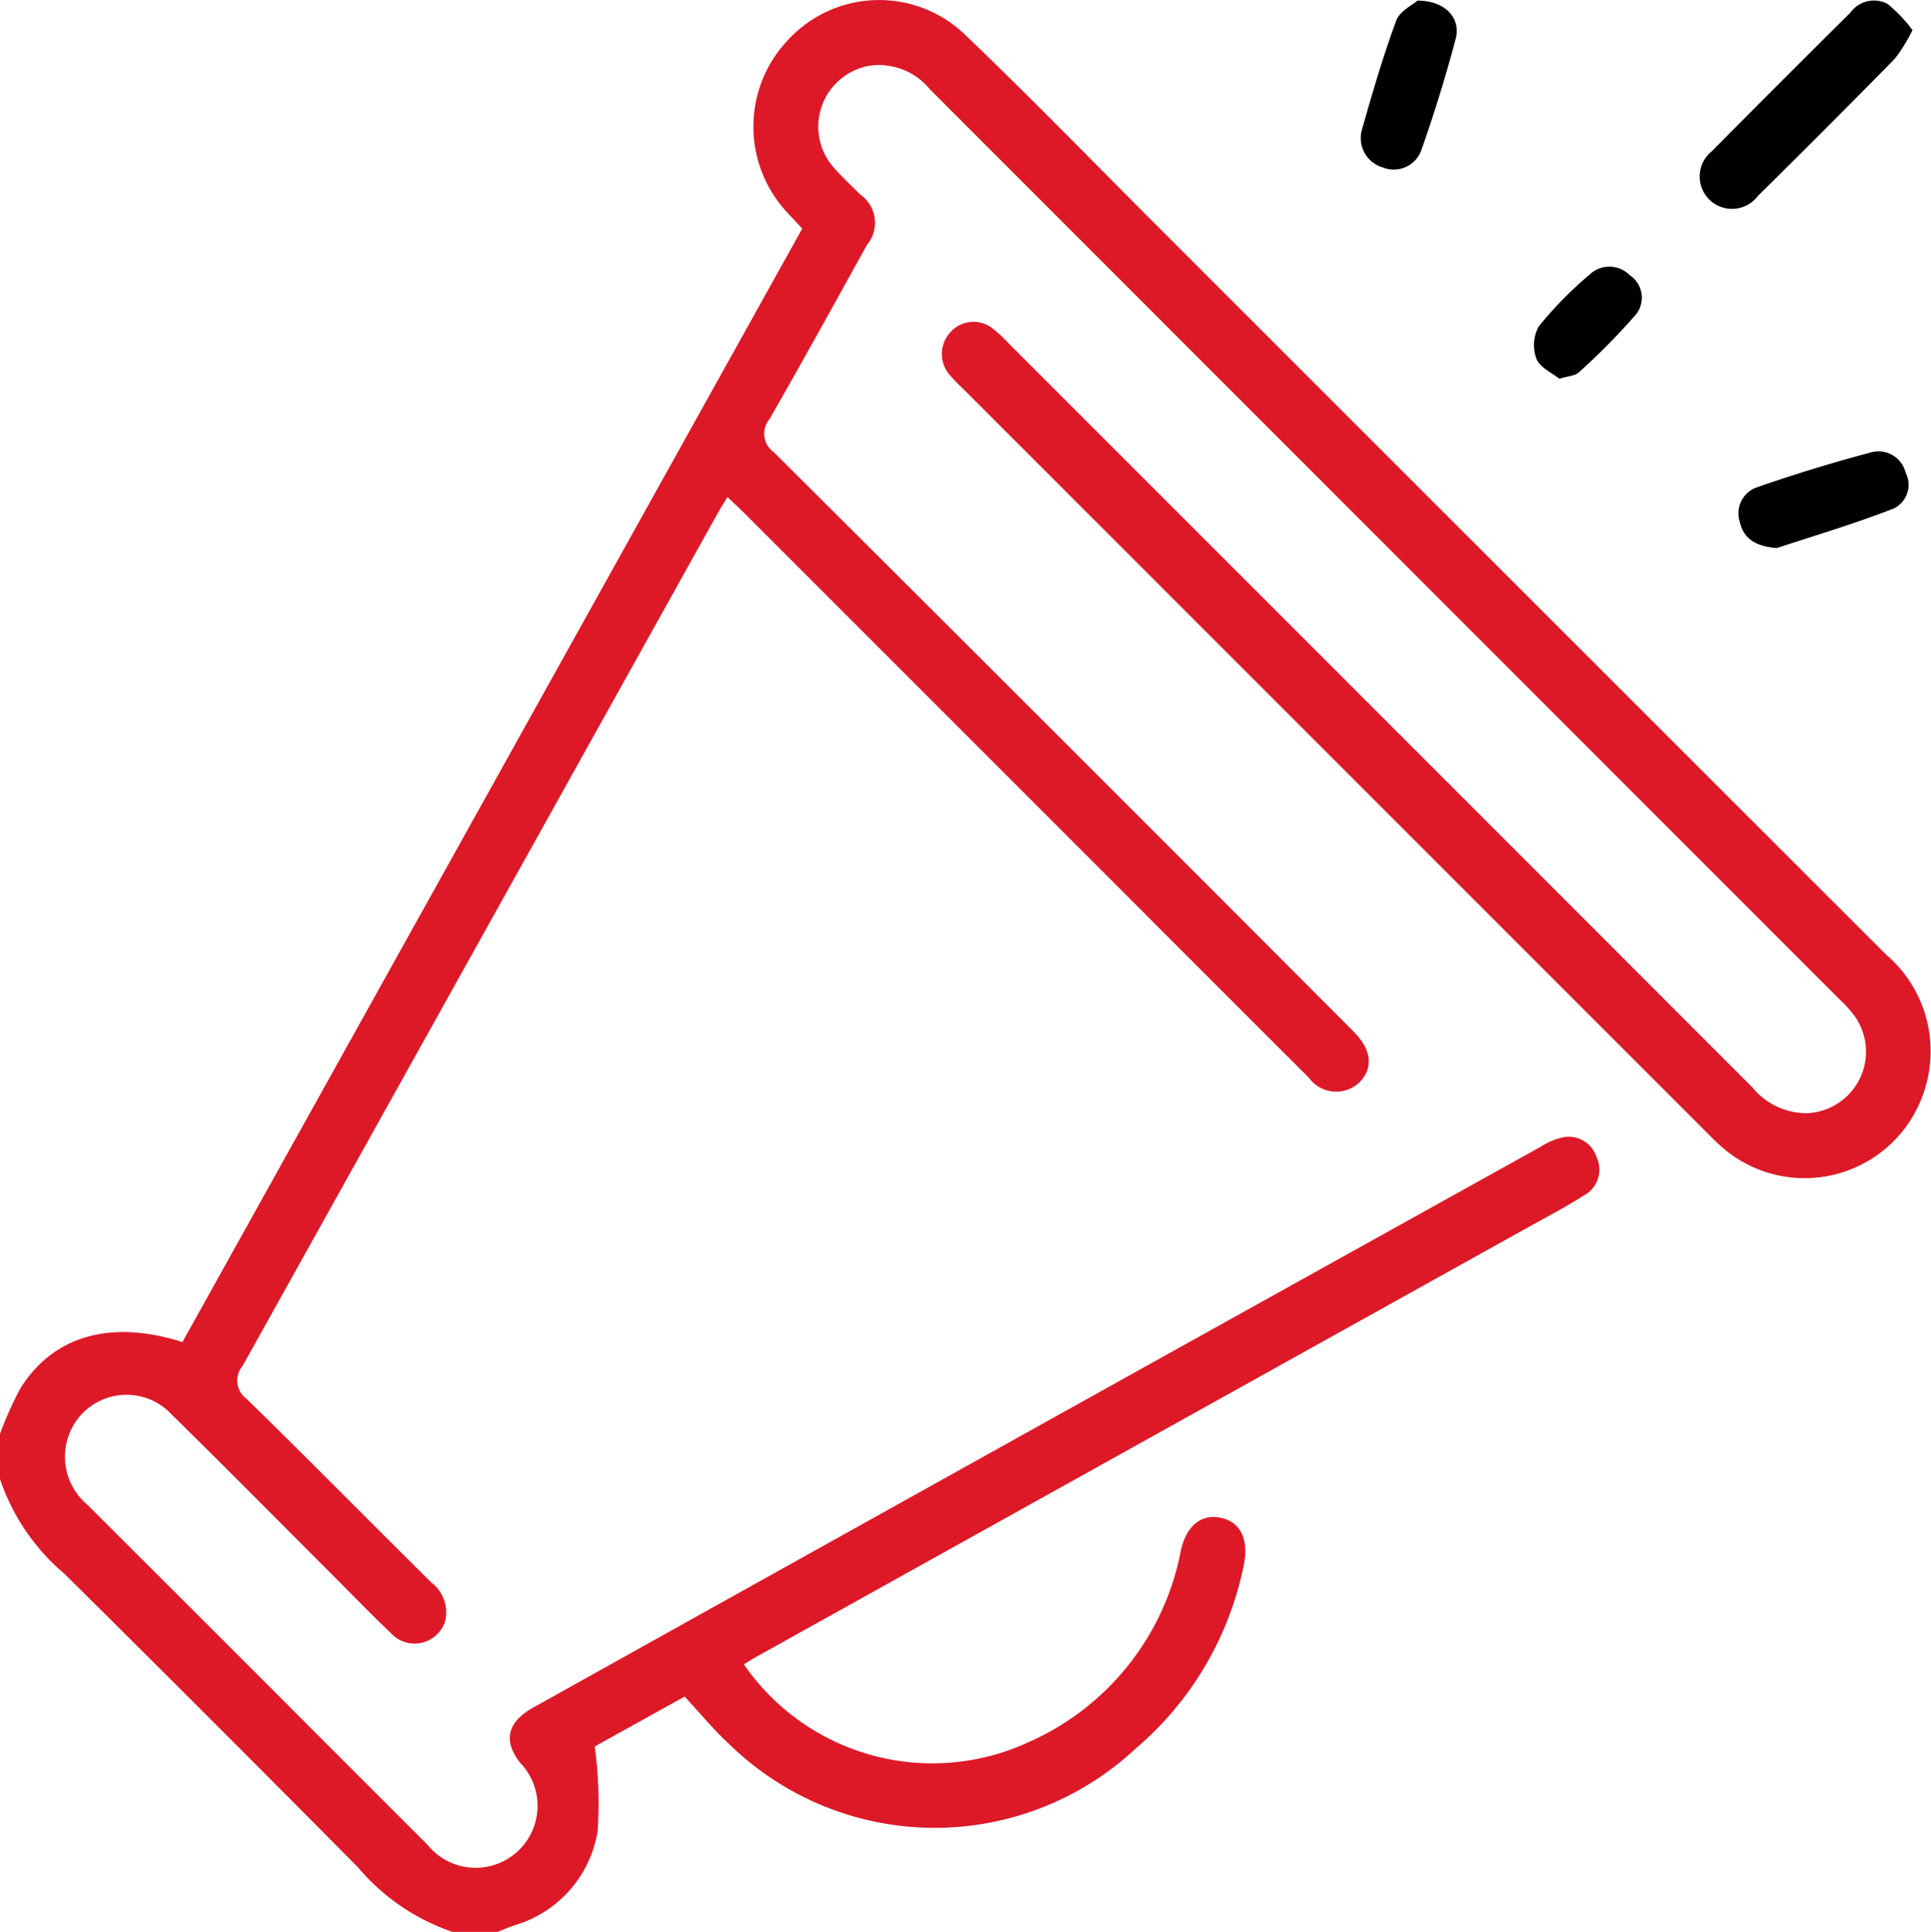 <svg xmlns="http://www.w3.org/2000/svg" width="44.973" height="44.984" viewBox="0 0 44.973 44.984">
  <g id="Group_9255" data-name="Group 9255" transform="translate(-59.039 -58.906)">
    <path id="Path_19226" data-name="Path 19226" d="M58.5,92.305a8.192,8.192,0,0,1,.48-1.066c.767-1.221,2.11-1.6,3.768-1.069L77.184,64.239l-.309-.331a2.932,2.932,0,0,1,0-4.085,2.885,2.885,0,0,1,4.107-.093c1.439,1.375,2.826,2.8,4.234,4.212q8.6,8.6,17.207,17.2a2.958,2.958,0,0,1,.889,3.19,2.926,2.926,0,0,1-4.684,1.318c-.144-.123-.278-.26-.412-.395l-17.3-17.3a3.437,3.437,0,0,1-.332-.35.746.746,0,0,1,.062-.965.719.719,0,0,1,.958-.086,3.244,3.244,0,0,1,.386.357q8.664,8.663,17.325,17.329a1.636,1.636,0,0,0,1.217.6,1.433,1.433,0,0,0,1.152-2.277,3.067,3.067,0,0,0-.355-.389Q90.748,71.591,80.161,61a1.538,1.538,0,0,0-1.4-.555,1.44,1.44,0,0,0-.844,2.372c.192.221.41.418.614.627a.8.8,0,0,1,.162,1.172c-.751,1.356-1.5,2.715-2.27,4.058a.528.528,0,0,0,.1.773q6.628,6.6,13.234,13.222c.093.093.187.186.279.28.417.427.455.852.108,1.189a.786.786,0,0,1-1.161-.125q-2.362-2.358-4.72-4.72l-8.447-8.446c-.112-.112-.229-.219-.373-.356-.1.161-.181.292-.256.427q-5.517,9.906-11.039,19.809a.528.528,0,0,0,.1.769c1.445,1.412,2.862,2.851,4.3,4.274a.871.871,0,0,1,.319.9.747.747,0,0,1-1.272.268c-.478-.453-.934-.929-1.4-1.394-1.232-1.231-2.456-2.471-3.7-3.691a1.432,1.432,0,0,0-2.447.672,1.452,1.452,0,0,0,.479,1.425q2.831,2.821,5.653,5.65,1.133,1.133,2.268,2.266a1.442,1.442,0,1,0,2.165-1.9c-.4-.516-.3-.945.307-1.286q5.784-3.226,11.572-6.447,5.94-3.307,11.884-6.608a1.583,1.583,0,0,1,.561-.231.686.686,0,0,1,.752.48.678.678,0,0,1-.294.877c-.443.282-.911.526-1.371.782l-17.9,9.961c-.1.056-.2.119-.3.18a5.333,5.333,0,0,0,6.627,1.814A6.12,6.12,0,0,0,86,95.035c.118-.554.443-.848.876-.784.473.071.7.449.606,1.033-.013.087-.034.172-.053.258a7.571,7.571,0,0,1-2.481,4.095,6.853,6.853,0,0,1-9.472-.112c-.365-.335-.68-.725-1.031-1.1l-2.094,1.162a9.718,9.718,0,0,1,.068,1.967,2.737,2.737,0,0,1-1.928,2.194c-.135.047-.266.1-.4.157H69.041a4.97,4.97,0,0,1-2.205-1.505q-3.4-3.433-6.83-6.83A4.96,4.96,0,0,1,58.5,93.359Z" transform="translate(0.539 -0.01)" fill="#dd1928"/>
    <path id="Path_19228" data-name="Path 19228" d="M406.051,59.608a3.89,3.89,0,0,1-.411.665q-1.584,1.612-3.193,3.2a.753.753,0,1,1-1.071-1.043q1.606-1.621,3.226-3.227a.678.678,0,0,1,.865-.208A3.308,3.308,0,0,1,406.051,59.608Z" transform="translate(-302.47)"/>
    <path id="Path_19229" data-name="Path 19229" d="M335.01,59.036c.65,0,1.017.407.891.889-.23.874-.5,1.739-.8,2.594a.682.682,0,0,1-.9.4.71.71,0,0,1-.486-.868c.243-.857.493-1.714.8-2.548C334.6,59.276,334.905,59.131,335.01,59.036Z" transform="translate(-242.959 -0.115)"/>
    <path id="Path_19230" data-name="Path 19230" d="M409.779,150.906c-.526-.043-.777-.243-.86-.612a.64.64,0,0,1,.39-.8c.881-.307,1.776-.58,2.678-.82a.649.649,0,0,1,.792.47.616.616,0,0,1-.271.839C411.573,150.347,410.607,150.632,409.779,150.906Z" transform="translate(-309.36 -79.237)"/>
    <path id="Path_19231" data-name="Path 19231" d="M368.757,114.544c-.168-.137-.45-.259-.531-.462a.907.907,0,0,1,.054-.76,9.117,9.117,0,0,1,1.193-1.214.667.667,0,0,1,.921.021.631.631,0,0,1,.162.9,15.237,15.237,0,0,1-1.345,1.366C369.127,114.476,368.969,114.479,368.757,114.544Z" transform="translate(-273.401 -46.818)"/>
  </g>
</svg>
